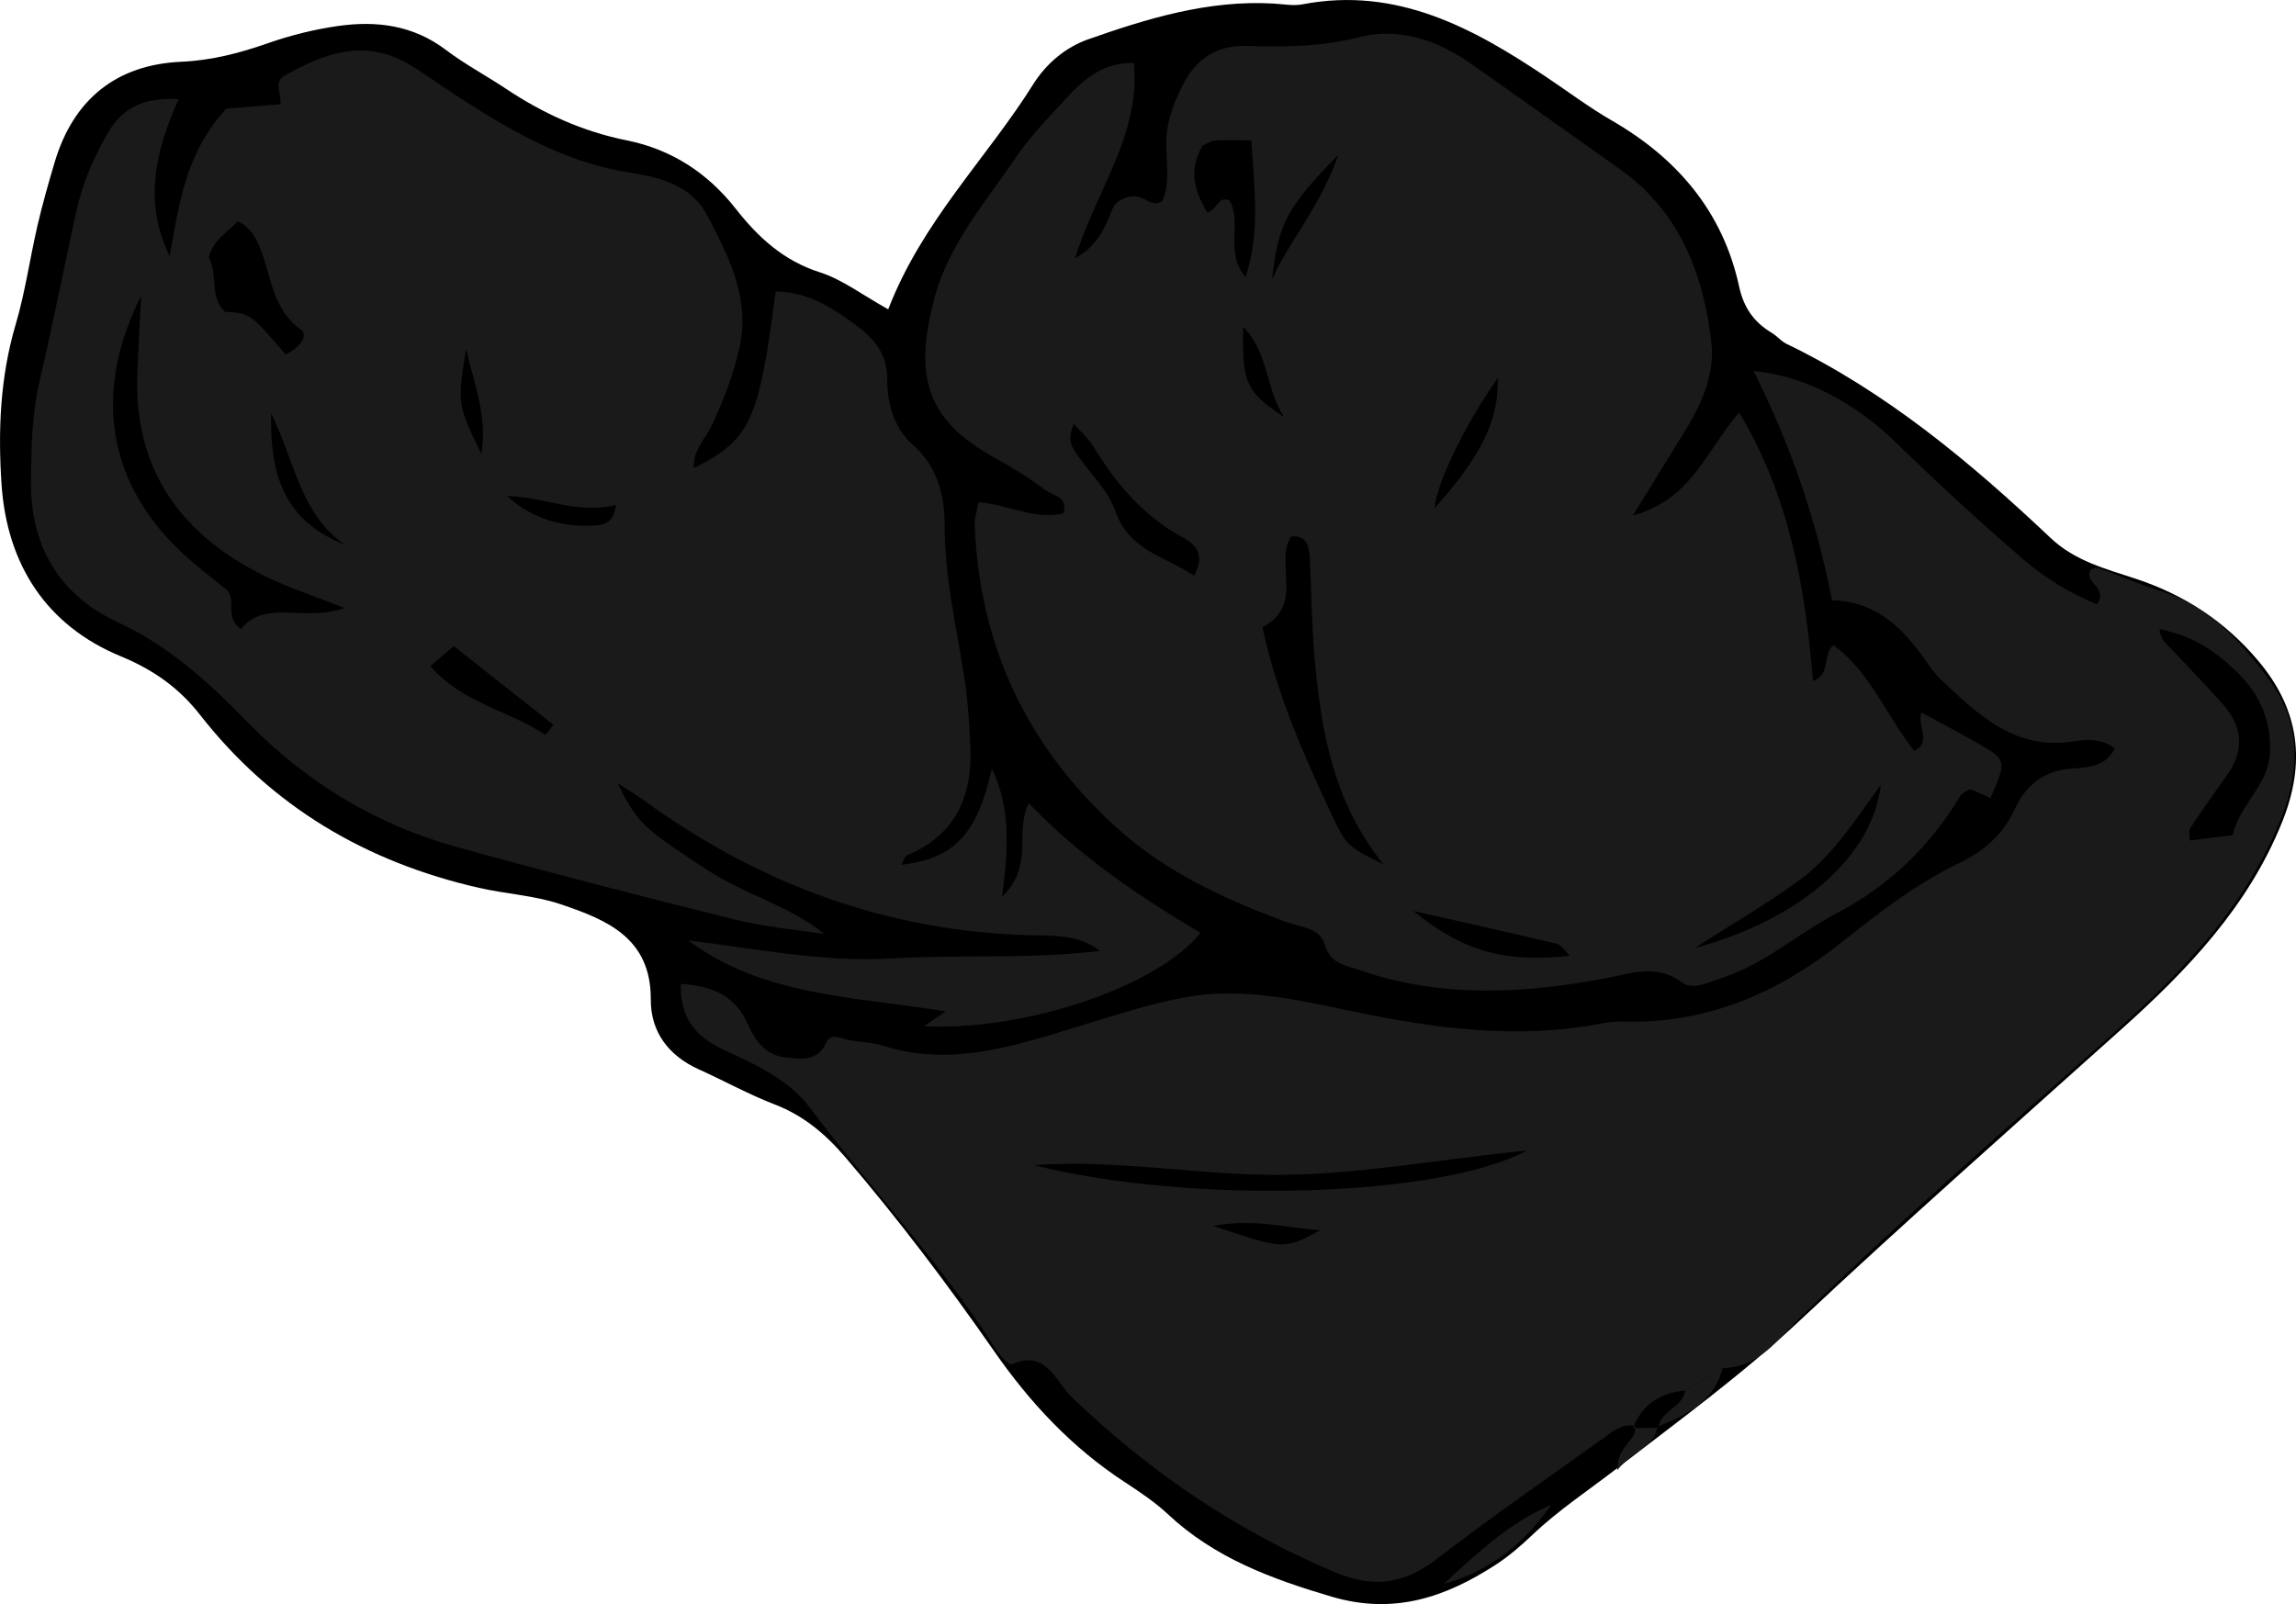 <?xml version="1.0" encoding="utf-8"?>
<!-- Generator: Adobe Illustrator 24.1.2, SVG Export Plug-In . SVG Version: 6.00 Build 0)  -->
<svg version="1.1" id="Layer_1" xmlns="http://www.w3.org/2000/svg" xmlns:xlink="http://www.w3.org/1999/xlink" x="0px" y="0px"
	 viewBox="0 0 382.83 267.54" style="enable-background:new 0 0 382.83 267.54;" xml:space="preserve">
<style type="text/css">
	.st0{fill:#1A1A1A;}
</style>
<g>
	<path d="M148.1,51.59c5.7-14.76,16.41-25.15,24.16-37.51c2.2-3.52,5.47-6.21,9.12-7.5c9.96-3.51,20.1-6.6,30.91-5.99
		c1.63,0.09,3.33,0.43,4.89,0.13c15.75-3.02,28.56,3.99,40.82,12.24c3.57,2.4,7.01,4.98,10.76,7.15
		c10.87,6.27,18.51,15.2,21.21,27.65c0.79,3.64,2.51,5.99,5.5,7.79c0.85,0.51,1.51,1.37,2.39,1.79
		c16.7,8.06,30.71,19.78,44.05,32.38c4.1,3.88,9.23,5.16,14.21,6.81c8.12,2.69,14.9,7.12,20.42,13.69
		c6.92,8.23,7.97,16.99,3.96,26.93c-5.67,14.07-15.76,24.62-26.69,34.43c-18.07,16.21-36.25,32.28-53.96,48.89
		c-9.43,8.84-19.98,16.51-30.24,24.43c-4.73,3.65-9.73,6.94-14.09,11.08c-1.92,1.83-3.96,3.6-6.18,5.03
		c-8.36,5.4-16.92,8.35-27.31,5.29c-10.06-2.97-19.5-6.46-27.28-13.74c-2.17-2.03-4.69-3.72-7.2-5.36
		c-8.78-5.73-15.8-13.23-21.73-21.76c-7.79-11.2-15.99-22.06-24.87-32.43c-3.34-3.9-6.97-6.95-11.79-8.81
		c-4.32-1.67-8.42-3.94-12.65-5.85c-5.05-2.28-8.03-6.26-8-11.66c0.05-10.28-7.37-13.28-14.98-15.86
		c-4.36-1.48-9.13-1.72-13.66-2.75c-18.8-4.28-34.55-13.53-46.52-28.86c-3.49-4.46-7.71-7.49-13.21-9.76
		C7.74,104.34,1.17,94.17,0.26,80.82c-0.61-8.97-0.24-17.94,2.36-26.73c1.59-5.39,2.37-11.02,3.64-16.52
		c0.83-3.55,1.83-7.07,2.87-10.56c3.13-10.47,10.3-16.23,21.09-16.71c5.12-0.23,9.76-1.45,14.5-3.11c3.75-1.31,7.68-2.29,11.61-2.85
		c6.42-0.92,12.55-0.16,18.01,3.98c3.17,2.4,6.73,4.29,10.05,6.5c6.17,4.11,12.78,7.12,20.07,8.58c7.51,1.51,13.52,5.44,18.21,11.41
		c3.76,4.79,7.99,8.69,14.07,10.62C140.45,46.62,143.73,49.16,148.1,51.59z"/>
	<path class="st0" d="M189.06,10.52c1.08,12.03-6.07,20.75-9.82,32.55c5.78-3.16,5.49-8.59,7.25-9.48c4.06-2.54,4.92,1.57,7.35-0.1
		c1.29-2.96,0.62-6.31,0.61-9.54c-0.01-3.48,1.16-6.52,2.63-9.51c2.25-4.58,5.66-6.97,11.09-6.78c6.21,0.22,12.33,0.11,18.6-1.49
		c6.14-1.57,12.58,0.35,18.01,4.13c8.46,5.9,16.84,11.93,25.26,17.87c10.05,7.09,14.01,17.57,15.32,29.07
		c0.56,4.88-1.46,9.81-4.12,14.16c-2.72,4.46-5.48,8.9-8.97,14.57c9.81-2.65,12.26-10.94,17.72-17.17
		c8.33,13.94,10.97,28.82,12.31,44.8c3.07-1.28,1.48-4.28,3.38-6.01c6.2,4.51,8.88,11.83,13.5,17.67c2.95-1.57,0.47-4.08,1.18-6.44
		c3.38,1.85,6.76,3.6,10.04,5.52c4.15,2.44,4.15,2.69,1.47,8.76c-0.56-0.26-1.12-0.53-1.68-0.78c-0.55-0.25-1.11-0.48-1.67-0.72
		c-0.55,0.36-1.32,0.59-1.63,1.1c-5.09,8.45-11.83,14.99-20.68,19.64c-6.44,3.38-11.95,8.45-19.05,10.73
		c-2.23,0.72-4.84,2.16-6.7,0.78c-4.15-3.09-8.23-1.57-12.38-0.77c-13.87,2.66-27.67,3.45-41.3-1.26c-2.37-0.82-4.97-0.99-5.93-4.35
		c-0.78-2.74-4.11-2.86-6.53-3.75c-10.02-3.72-19.67-8.12-27.75-15.34c-15.14-13.53-23.24-30.43-24.04-50.76
		c-0.05-1.25,0.4-2.51,0.63-3.86c4.93,0.38,9.24,2.98,14.13,1.86c0.94-2.8-1.86-2.99-3.1-3.95c-2.62-2.02-5.5-3.74-8.4-5.36
		c-10.67-5.95-13.82-12.74-9.86-27.03c2.46-8.85,8.55-15.72,13.54-23.14c2.4-3.56,5.5-6.66,8.41-9.86
		C180.87,13.02,184.16,10.34,189.06,10.52z M210.5,104.63c2.43,11.25,6.86,21.27,11.51,31.18c2.54,5.42,2.72,5.33,8.67,8.36
		c-8.36-10.38-10.36-22.13-11.46-34.1c-0.52-5.62-0.52-11.29-0.83-16.93c-0.11-1.96-0.42-3.89-3.12-3.67
		C212.44,94.02,217.6,100.83,210.5,104.63z M282.52,158.13c18.12-4.88,29.8-15.63,31.08-27.25c-4.46,6.2-8.23,12.09-13.85,16.13
		C294.21,151,288.28,154.45,282.52,158.13z M179.05,70.71c-1.29,2.89-0.12,4.15,0.81,5.48c2.09,2.99,4.96,5.71,6.1,9.02
		c2.28,6.64,8.25,7.54,13.14,10.8c1.89-3.47,0.31-5.19-1.79-6.32c-6.69-3.6-11.33-9.12-15.17-15.48
		C181.49,73.12,180.45,72.26,179.05,70.71z M200.55,24.26c-2.4,3.92-1.48,7.56,0.76,11.18c1.83-0.59,1.8-2.87,3.7-2
		c2.16,3.73-0.94,8.51,2.68,12.79c2.54-7.92,1.38-15.24,0.96-22.83c-2.29,0-4.18-0.06-6.07,0.03
		C201.99,23.46,201.41,23.9,200.55,24.26z M235.64,151.93c8.61,6.98,15.47,8.61,26.12,7.48c-0.82-0.78-1.4-1.81-2.19-2
		C251.61,155.5,243.62,153.74,235.64,151.93z M249.72,63.05c-5.54,7.94-10.16,17.48-10.53,21.72
		C247.04,76.02,249.97,69.95,249.72,63.05z M212.11,46.6c2.89-6.56,7.98-11.94,11.03-20.76C214.55,34.61,213.1,37.32,212.11,46.6z
		 M214.12,69.57c-3.05-4.5-2.5-10.6-6.83-15.05C207.09,63.83,207.7,65.29,214.12,69.57z"/>
	<path class="st0" d="M272.59,237.81c-2.24-0.41-3.78,1-5.37,2.15c-9.19,6.59-18.52,13.01-27.47,19.91
		c-5.57,4.29-10.56,5.16-17.38,2.27c-16.52-6.99-30.88-16.82-43.74-29.19c-2.62-2.52-4.18-7.99-9.94-5.4
		c-0.43,0.2-2.01-1.52-2.69-2.59c-9.11-14.36-20.81-26.73-31-40.26c-3.41-4.53-8.77-7.06-13.96-9.43c-4.5-2.05-7.73-5-7.52-11.19
		c5.04,0.36,8.97,1.83,11.13,6.64c1.27,2.85,2.96,5.3,6.38,5.65c2.63,0.27,5.31,0.75,6.78-2.56c0.65-1.47,2.18-0.71,3.47-0.41
		c1.93,0.45,4.01,0.4,5.88,1c12.09,3.82,23.3-0.4,34.55-3.8c5.4-1.63,10.74-3.37,16.33-4.34c9.43-1.63,18.59,0.57,27.58,2.44
		c13.8,2.87,27.48,4.7,41.47,1.99c1.3-0.25,2.65-0.33,3.97-0.3c13.63,0.29,25.29-4.75,35.8-13.06c6.26-4.95,12.52-9.89,19.81-13.38
		c3.96-1.89,7.32-4.73,9.19-8.84c1.99-4.35,5.07-6.7,9.99-6.96c2.51-0.13,5.34-0.44,6.76-3.3c-2.08-1.69-4.61-1.57-6.66-1.23
		c-9.92,1.66-16.09-4.4-22.38-10.33c-0.96-0.9-1.72-2.04-2.49-3.12c-3.77-5.3-8.06-9.85-15.62-10.06
		c-2.61-13.56-6.97-26.04-13.07-38.22c8.52,0.75,17,5.37,23.61,11.8c6.9,6.72,13.99,13.24,21.28,19.54
		c3.67,3.17,7.9,5.73,12.37,7.57c1.95-2.99-2.29-3.43-1.05-5.79c0.15-0.04,0.78-0.45,1.21-0.3c3.44,1.23,6.78,2.76,10.27,3.82
		c8.15,2.47,13.54,8.43,18.28,14.85c5.11,6.92,5.29,14.68,2.13,22.73c-5.79,14.75-16.34,25.73-27.86,35.99
		c-17.63,15.71-35.49,31.17-52.46,47.62c-3.69,3.58-6.84,8.37-12.92,8.46c-2.09,1.24-4.18,2.49-6.26,3.73
		c-4.11,0.39-7.15,2.27-8.69,6.24L272.59,237.81z M172.43,194.33c26.09,6.6,67.79,5.38,82.14-2.44
		c-14.93,1.49-28.21,4.07-41.79,4.06C199.25,195.94,185.88,193.32,172.43,194.33z M372.27,139.29c1.26-5.31,6.03-8.38,6.23-13.8
		c0.21-5.77-2-10.19-6.1-13.97c-4.02-3.7-6.97-5.37-12.3-6.62c0.02,1.84,1.46,2.78,2.52,3.93c2.68,2.91,5.47,5.73,8.07,8.7
		c3.21,3.66,3.59,7.59,0.68,11.68c-2.1,2.95-4.19,5.92-6.2,8.94c-0.27,0.41-0.04,1.17-0.04,2.03
		C367.27,139.91,369.44,139.64,372.27,139.29z M202.34,204.47c11.76,3.97,11.76,3.97,17.8,0.71
		C214.28,204.84,209.35,203.15,202.34,204.47z"/>
	<path class="st0" d="M37.71,18.12c3.19-0.26,6.14-0.49,9.04-0.73c0.21-1.79-1.17-3.67,0.67-4.74c6.57-3.8,13.38-6.23,20.7-1.97
		c2.58,1.5,4.97,3.32,7.48,4.95c8.96,5.8,17.98,11.26,28.85,13.06c5.11,0.84,10.65,1.84,13.52,7.32c3.58,6.83,7.07,13.71,5.37,21.77
		c-0.96,4.55-2.69,8.88-4.65,13.14c-1.06,2.29-3.21,4.22-3,7.14c9.42-4.72,10.85-7.81,13.64-29.43c5.26-0.01,9.38,2.67,13.39,5.6
		c3.05,2.23,5.23,4.82,5.22,9.04c-0.01,4.06,1.16,8.18,4.25,10.9c4.21,3.7,5.32,8.62,5.32,13.44c0,8.43,1.85,16.53,3.18,24.7
		c0.64,3.97,0.91,7.88,1.1,11.86c0.4,8.44-2.26,15-10.53,18.47c-0.46,0.19-0.65,1.05-0.97,1.6c8.81-1.04,12.64-5.08,15.09-16.05
		c3.09,6.39,2.81,13.05,1.7,21.36c5.39-5.12,2.04-10.7,4.44-15.61c8.56,8.97,18.43,15.55,28.66,21.67
		c-7.38,9.07-29.34,16.36-46.14,15.56c0.95-0.65,1.9-1.29,3.65-2.48c-15.19-2.51-30.37-2.46-42.93-11.84
		c11.36,1.37,22.54,3.69,34.08,3c11.47-0.69,23.01,0.18,34.57-1.26c-3.64-2.84-8.04-2.5-11.99-2.62
		c-23.75-0.69-44.86-8.58-63.96-22.41c-1.33-0.96-2.75-1.81-4.47-2.94c3.32,6.88,4.63,7.73,15.08,14.56
		c6.18,4.04,13.38,5.78,19.44,10.62c-4.98-0.78-10.05-1.21-14.93-2.42c-15.47-3.85-30.92-7.82-46.28-12.07
		c-13.41-3.71-25-10.64-34.79-20.64c-6.46-6.61-13.13-12.84-21.8-16.85C9.83,99.24,4.95,90.99,5.16,79.87
		c0.1-5.33,0.14-10.6,1.35-15.85c2.16-9.38,4.06-18.83,6.09-28.24c1.06-4.92,2.96-9.53,5.53-13.84c2.4-4.03,5.96-5.75,11.66-5.4
		c-4.03,8.94-5.81,17.4-1.5,26.17C29.83,34.13,30.94,25.52,37.71,18.12z M23.53,49.34c-8.76,17.45-5.02,33.36,9.37,45.08
		c1.55,1.26,3.07,2.55,4.66,3.75c2.17,1.63-0.37,4.67,2.62,6.74c4.06-5.04,10.54-1.1,17.25-3.5c-5.42-2.15-9.48-3.46-13.28-5.33
		C30.07,89.15,22.22,78.22,22.9,62.03C23.08,57.8,23.32,53.57,23.53,49.34z M47.63,59.11c2.4-1.09,3.79-3.24,2.6-4.08
		c-5.18-3.65-4.95-9.73-7.29-14.61c-0.75-1.55-1.68-2.77-3.3-3.52c-1.7,1.86-4.13,3.15-4.84,6.01c1.58,2.79,0.06,6.56,2.7,9.09
		C41.72,52.25,41.72,52.25,47.63,59.11z M90.96,122.57c0.44-0.57,0.88-1.14,1.31-1.7c-5.55-4.38-11.1-8.76-16.61-13.11
		c-1.65,1.42-2.64,2.26-3.9,3.34C77.07,117.24,84.82,118.5,90.96,122.57z M57.53,90.87c-7.35-5-8.3-13.64-12.3-21.94
		C44.86,80.81,48.57,87.32,57.53,90.87z M84.55,82.73c4.19,3.82,9.08,5.19,14.46,4.92c1.71-0.09,3.29-0.34,3.69-3.44
		C96.37,85.84,90.72,82.87,84.55,82.73z M77.71,58.25c-1.47,9.09-1.45,9.18,2.55,17.46C81.25,69.68,79.29,64.68,77.71,58.25z"/>
	<path class="st0" d="M240.72,264.17c5.56-5.12,10.97-10.24,17.93-13.19C254.17,257.45,248.32,262.08,240.72,264.17z"/>
	<path class="st0" d="M280.98,231.92c2.09-1.24,4.18-2.49,6.26-3.73c-1.49,5.62-6.03,7.85-10.86,9.74l0.15,0.19
		C276.84,235.21,280.6,234.78,280.98,231.92z"/>
	<path class="st0" d="M276.37,237.93c-0.58,3.5-3.93,3.8-6.73,7.29c0.03-4.33,3.49-4.98,2.95-7.4l-0.31,0.35
		c1.41-0.01,2.83-0.03,4.24-0.04C276.52,238.11,276.37,237.93,276.37,237.93z"/>
</g>
</svg>
